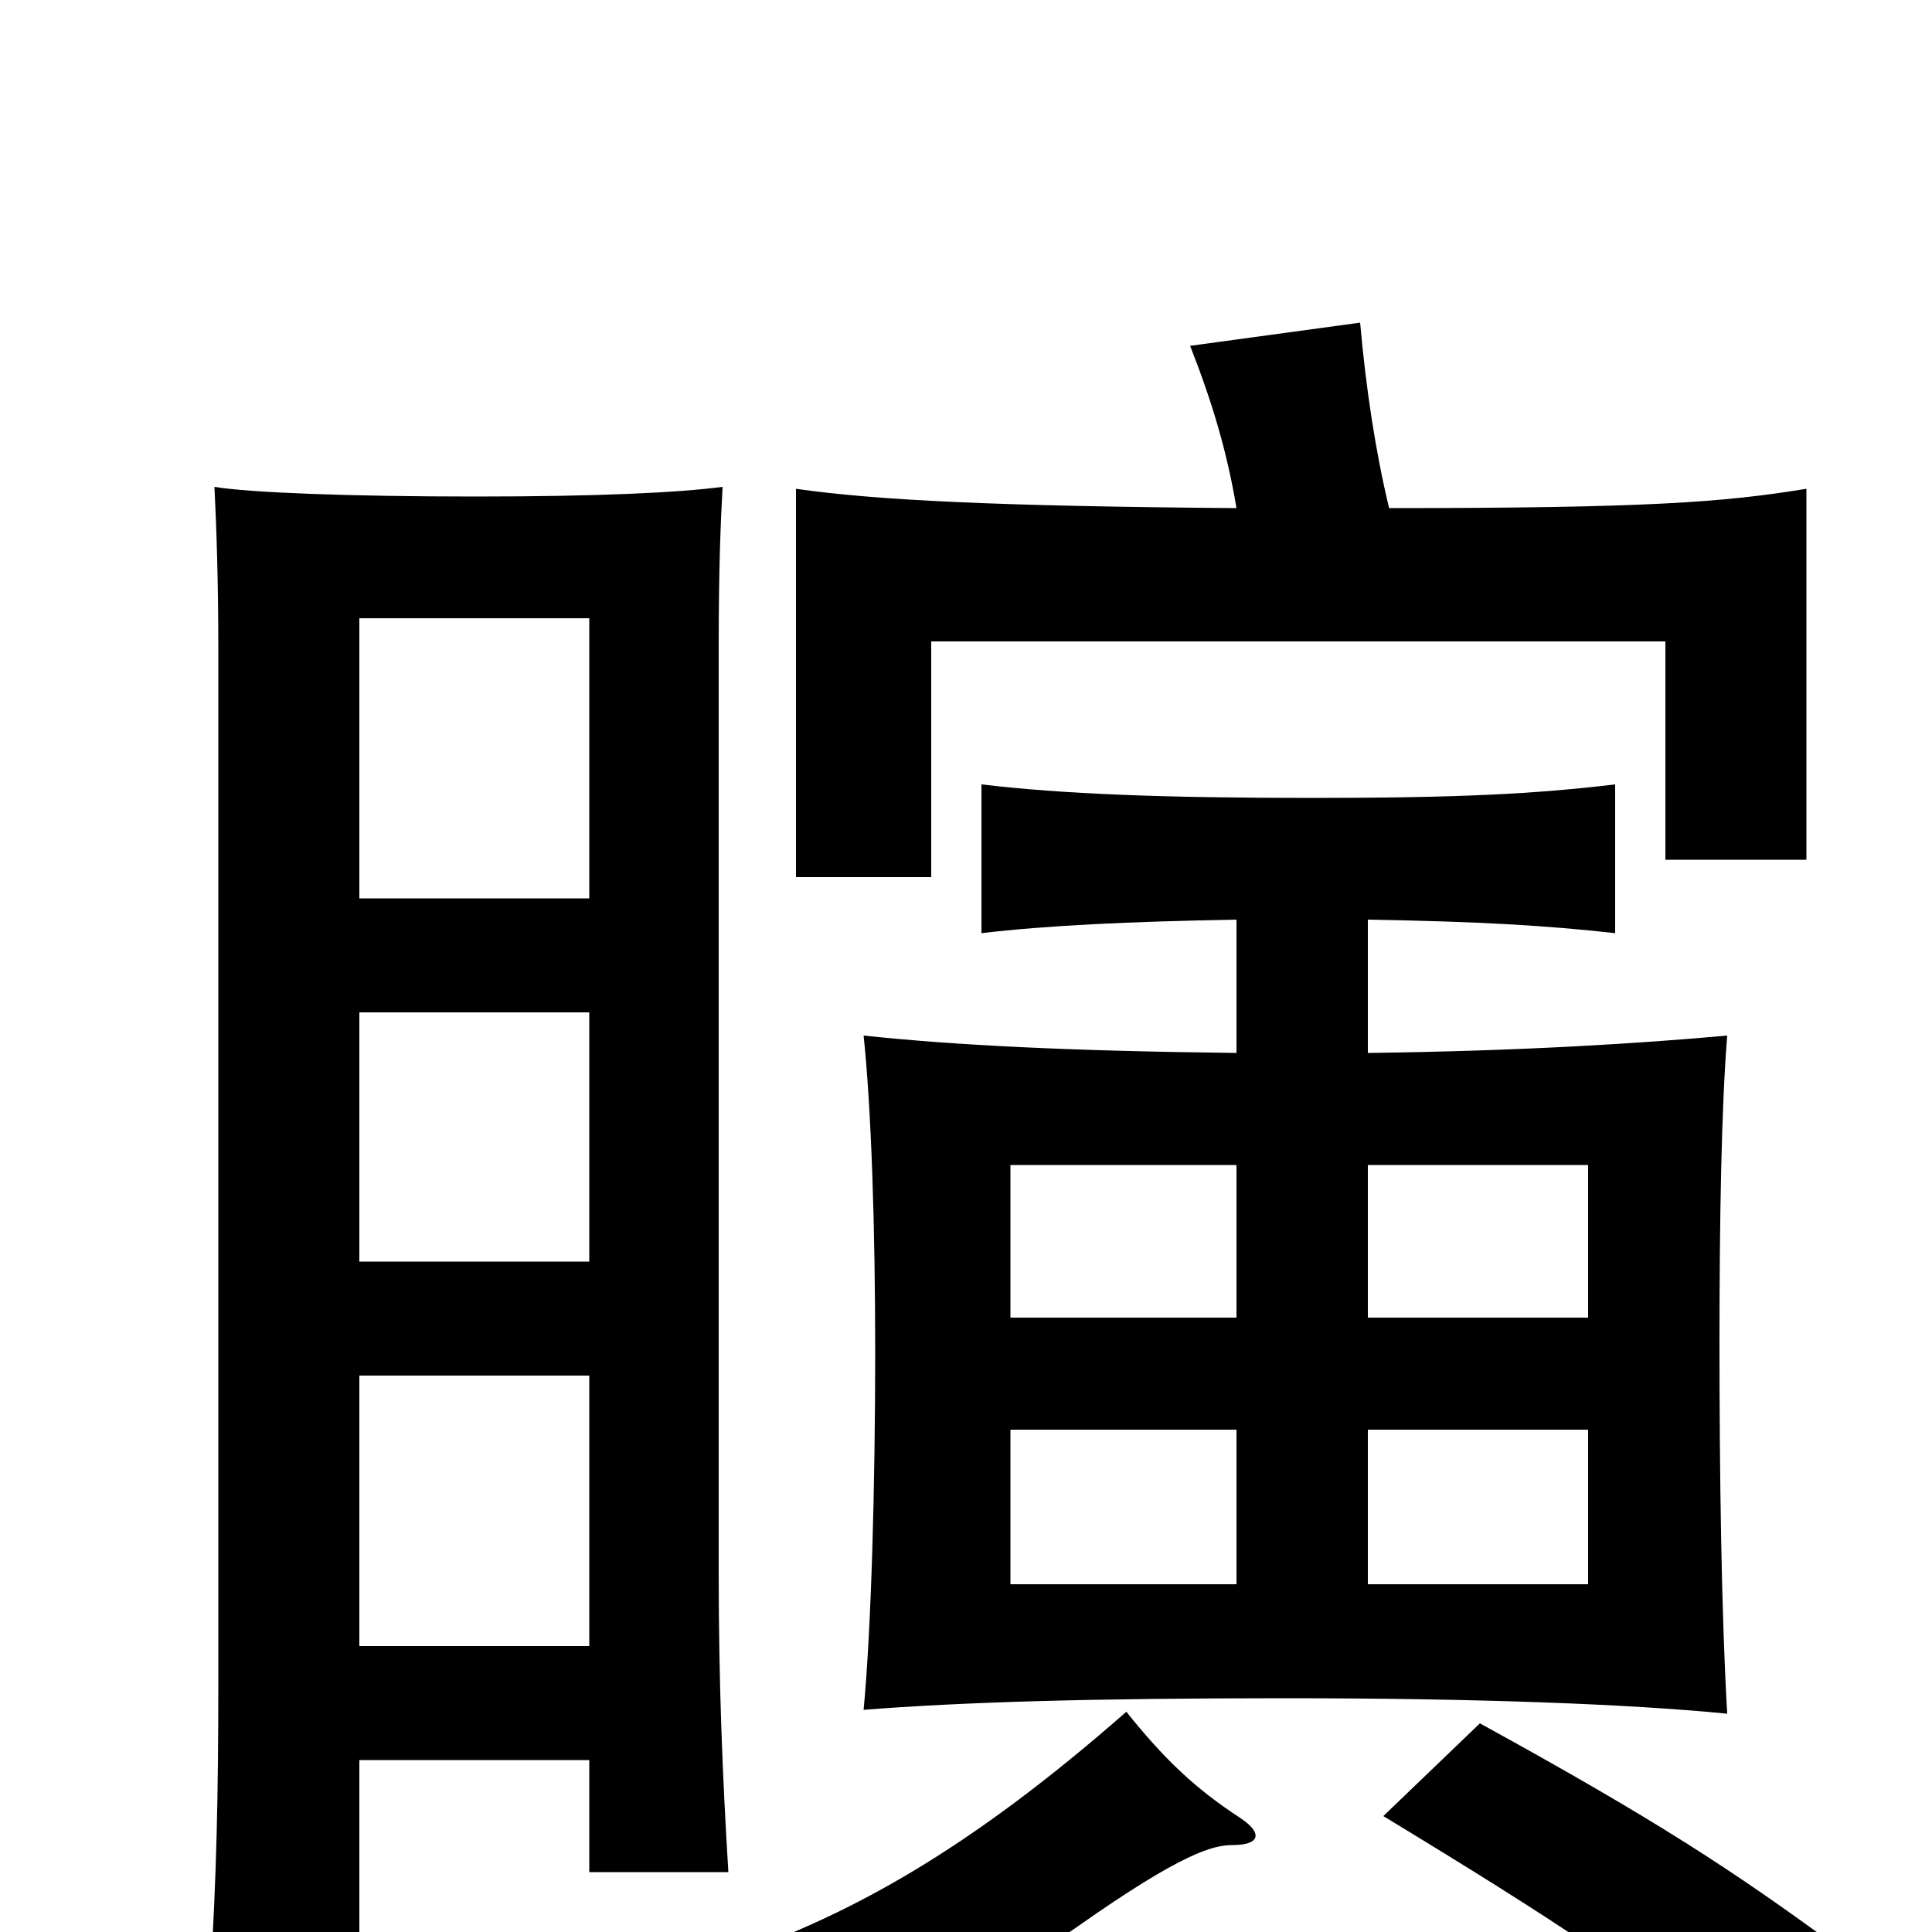 <svg xmlns="http://www.w3.org/2000/svg" viewBox="0 -1000 1000 1000">
	<path fill="#000000" d="M642 -59C619 -74 603 -89 583 -114C502 -43 439 -7 368 16C397 36 412 51 427 77C470 55 503 35 558 -3C612 -41 628 -45 638 -45C652 -45 654 -51 642 -59ZM954 10C897 -32 857 -58 766 -108L716 -60C805 -6 854 26 907 71ZM640 -318H523V-397H640ZM708 -397H822V-318H708ZM708 -260H822V-180H708ZM640 -180H523V-260H640ZM708 -524C766 -523 800 -521 836 -517V-594C794 -589 755 -587 679 -587C602 -587 550 -589 508 -594V-517C542 -521 584 -523 640 -524V-455C553 -456 494 -459 447 -464C451 -426 453 -365 453 -300C453 -232 451 -157 447 -115C498 -119 564 -121 665 -121C765 -121 843 -118 894 -113C891 -164 890 -237 890 -305C890 -369 891 -427 894 -464C850 -460 788 -456 708 -455ZM719 -737C712 -766 707 -799 704 -833L616 -821C627 -793 635 -767 640 -737C516 -738 454 -741 412 -747V-546H482V-668H862V-555H935V-747C892 -740 853 -737 719 -737ZM305 -89V-31H377C374 -80 372 -128 372 -186V-665C372 -707 373 -729 374 -748C351 -745 310 -743 246 -743C181 -743 129 -745 111 -748C112 -728 113 -699 113 -665V-129C113 -70 112 -28 109 21H186V-89ZM305 -288V-148H186V-288ZM186 -535V-680H305V-535ZM305 -476V-347H186V-476Z"/>
</svg>